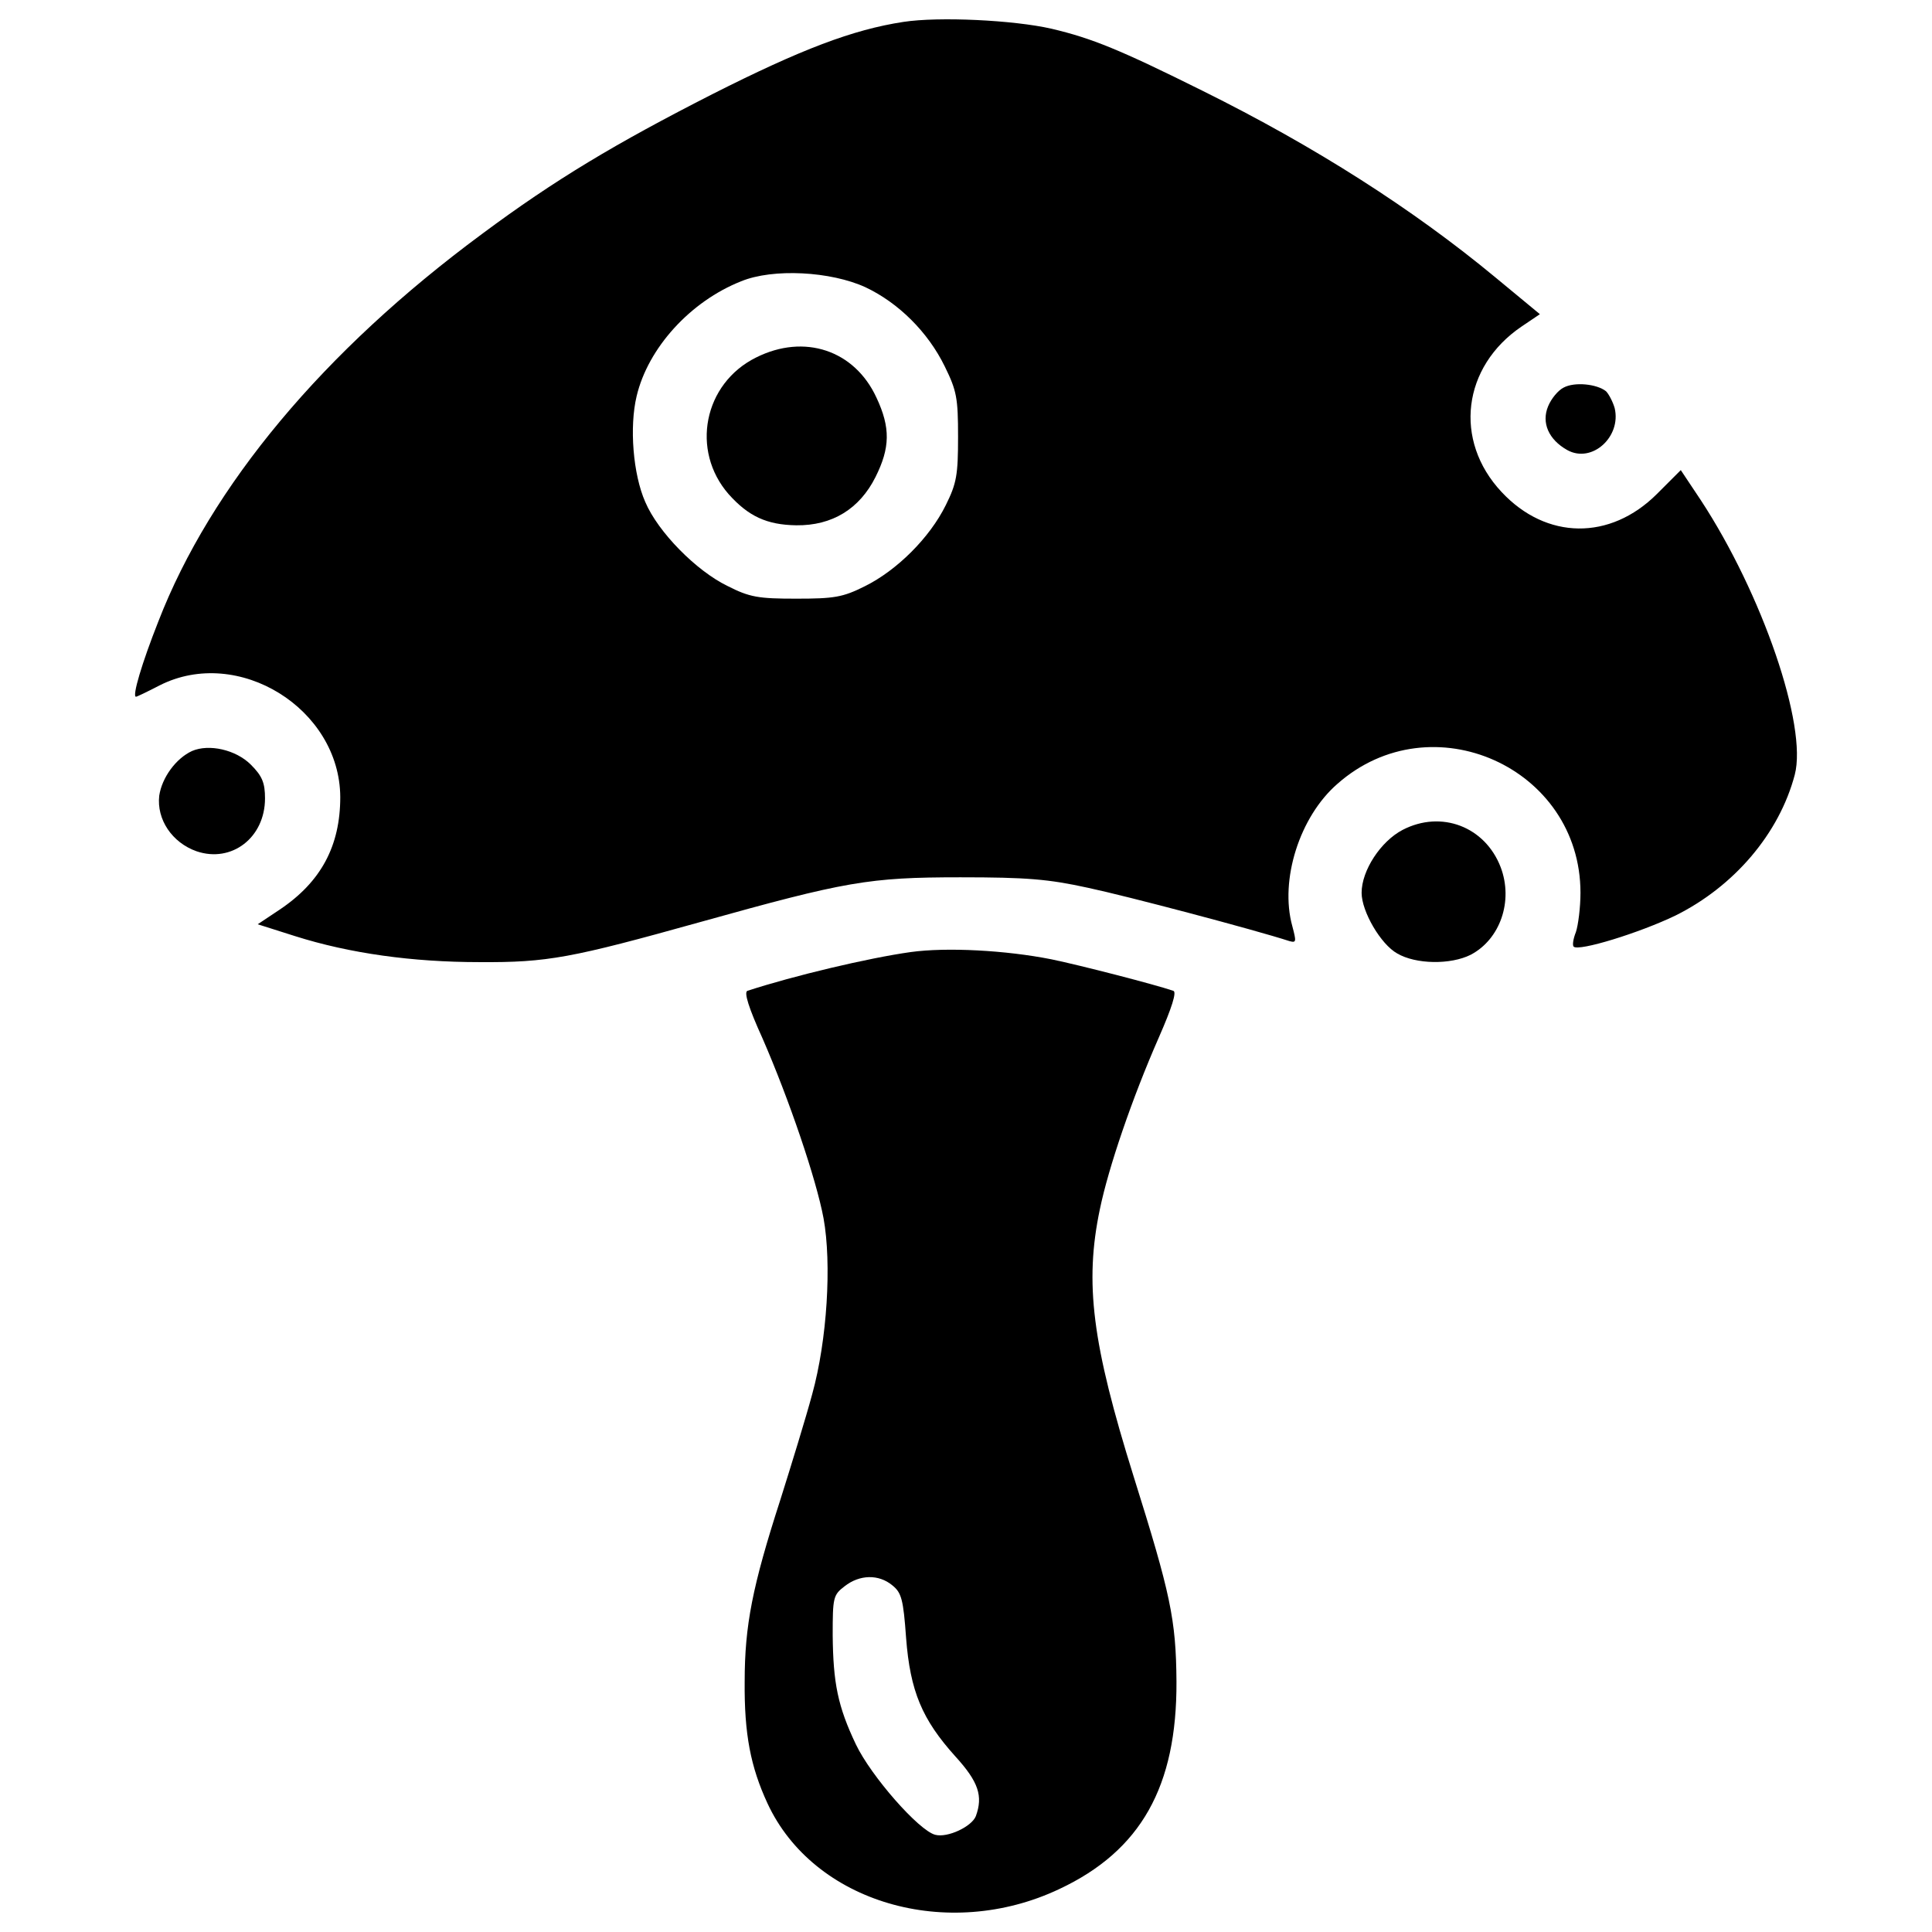 <?xml version="1.0" encoding="utf-8"?>
<!-- Svg Vector Icons : http://www.onlinewebfonts.com/icon -->
<!DOCTYPE svg PUBLIC "-//W3C//DTD SVG 1.1//EN" "http://www.w3.org/Graphics/SVG/1.1/DTD/svg11.dtd">
<svg version="1.1" xmlns="http://www.w3.org/2000/svg" xmlns:xlink="http://www.w3.org/1999/xlink" x="0px" y="0px" viewBox="0 0 1000 1000" enable-background="new 0 0 1000 1000" xml:space="preserve">
<g><g transform="translate(0,511) scale(0.1,-0.1)"><path d="M4675.8,4996.6c-262-40.1-528.7-141.6-986.5-372.9c-505.1-257.3-816.6-443.7-1194.2-724.5c-821.3-606.5-1404.2-1305.1-1675.6-2006.1c-85-214.8-136.9-389.4-115.6-389.4c4.7,0,59,26,122.7,59c405.9,205.3,932.2-120.4,934.6-578.2c0-252.5-99.1-439-313.9-582.9L1333.9,326l193.5-61.4c283.2-89.7,608.9-134.5,953.5-134.5c354-2.4,476.7,21.3,1144.6,207.7c752.9,210.1,870.9,231.3,1345.2,231.3c344.6,0,455.5-9.4,660.8-54.3c200.6-42.5,861.4-217.1,1043.2-276.1c35.4-9.4,35.4-2.4,14.2,77.9c-66.1,238.4,37.8,566.4,233.7,736.3c486.2,429.5,1257.9,85,1257.9-564.1c0-75.5-11.8-167.6-23.6-203c-14.2-35.4-18.9-68.4-11.8-75.5c25.9-26,339.9,70.8,526.3,160.5c304.5,151,538.1,424.8,618.3,729.3c66.1,252.5-167.6,934.6-486.2,1420.8l-103.8,155.8L8577,2554c-243.1-243.1-573.5-238.4-804.8,9.4c-250.2,266.7-203,649,103.8,856.7l94.4,63.7L7739.2,3675c-424.8,351.7-929.8,675-1515.2,965.3c-427.2,212.4-571.2,271.4-781.2,321C5246.9,5006.1,4859.9,5024.9,4675.8,4996.6z M4479.9,3623.1c169.9-80.2,323.3-231.3,410.6-410.6c61.4-125.1,68.4-162.8,68.4-363.4c0-195.9-7.1-240.7-63.7-354c-82.6-167.6-252.5-337.5-420.1-420.1c-113.3-56.7-158.1-63.7-354-63.7s-240.7,7.1-356.4,66.1c-160.5,77.9-358.7,278.5-424.8,434.3c-63.7,144-82.6,389.4-44.8,547.5c59,250.2,278.5,490.9,540.5,594.7C4000.8,3722.2,4300.5,3705.7,4479.9,3623.1z"/><path d="M3913.5,3259.6c-271.4-134.5-339.9-481.4-141.6-708c101.5-113.3,195.9-158.1,349.3-160.5c186.4-2.4,328,85,410.6,250.2c75.5,151,77.9,254.9,4.7,410.7C4423.3,3297.4,4163.6,3384.7,3913.5,3259.6z"/><path d="M8093.2,3103.8c-28.3-14.2-63.7-56.6-80.2-96.7c-35.4-85,2.3-172.3,99.1-226.6c127.5-70.8,280.8,68.4,245.4,217.1c-9.4,33.1-30.7,73.2-44.8,87.3C8265.4,3122.7,8149.8,3134.5,8093.2,3103.8z"/><path d="M994.1,1222.9c-82.6-37.8-155.8-136.9-169.9-231.3c-14.1-122.7,66.1-243.1,193.5-287.9c181.7-61.4,354,70.8,354,273.8c0,80.2-14.2,115.6-73.2,174.6C1220.6,1230,1081.4,1260.6,994.1,1222.9z"/><path d="M7260.1,814.6c-113.3-59-212.4-210-212.4-325.7c0-96.8,99.1-266.7,184.1-313.9c96.8-56.7,276.1-59,380-7.1c153.4,80.2,221.8,278.5,155.8,453.1C7687.2,831.1,7460.7,918.4,7260.1,814.6z"/><path d="M4713.5,182.1C4494.1,151.4,4107,59.3,3868.6-18.5c-18.9-7.1,7.1-89.7,77.9-245.4c136.9-313.9,278.5-729.3,316.2-932.2c42.5-233.7,18.9-630.1-59-911c-33-122.7-108.6-368.2-165.2-547.5c-144-446-184.1-649-184.1-939.3c-2.4-271.4,30.7-441.3,118-630.1c238.4-514.5,932.2-717.4,1510.5-443.7c422.5,198.3,608.9,531,606.5,1073.8c-2.4,323.3-30.7,453.1-221.8,1062c-214.8,686.8-254.9,1000.7-174.7,1383c44.9,217.1,167.6,575.8,304.5,887.4c68.4,155.8,94.4,238.4,75.5,243.1c-96.8,33.1-481.5,132.2-630.2,162.9C5206.8,191.5,4900,208,4713.5,182.1z M4619.1-3096c47.2-37.8,56.6-73.2,70.8-271.4c21.2-276.1,82.6-422.4,254.9-613.6c120.4-132.2,144-205.3,106.2-309.2c-21.2-54.3-146.3-113.3-210-96.7c-85,21.2-332.8,304.4-410.6,467.3c-94.4,198.2-118,318.6-120.4,566.4c0,193.5,2.4,207.7,61.4,252.5C4449.2-3039.4,4548.3-3037,4619.1-3096z"/></g></g>
</svg>